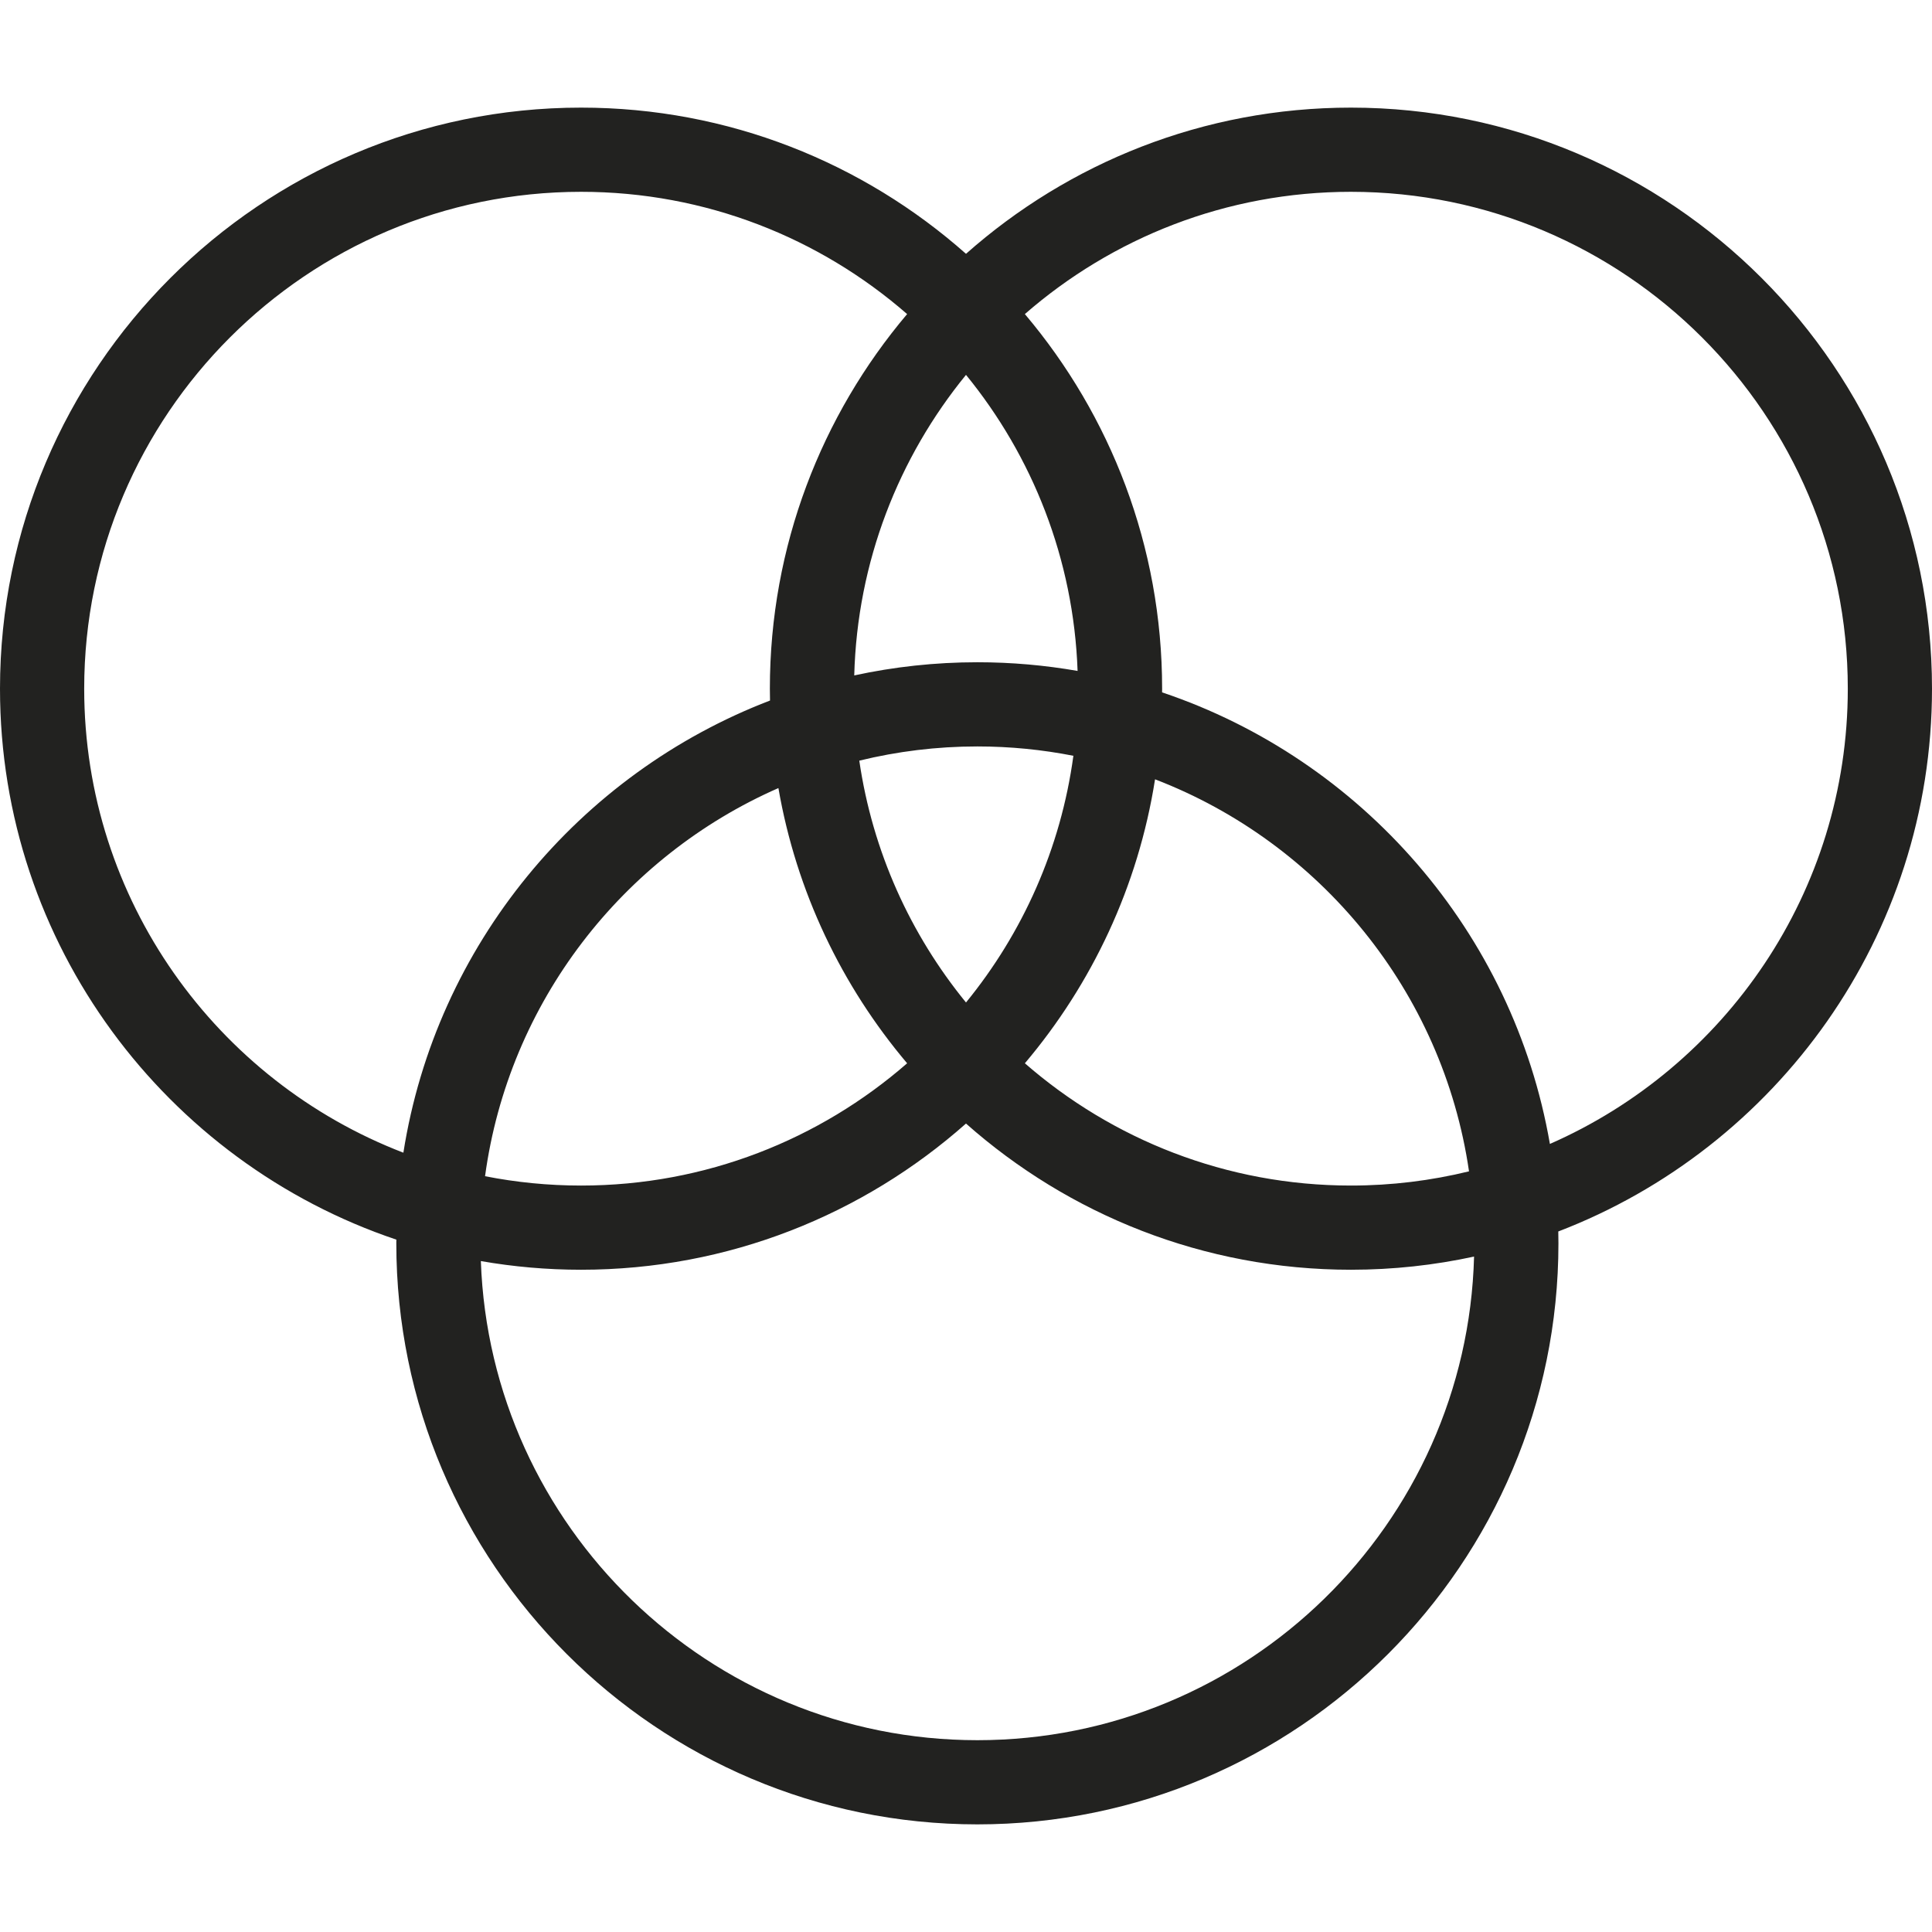 <?xml version="1.0" encoding="iso-8859-1"?>
<!-- Generator: Adobe Illustrator 17.1.0, SVG Export Plug-In . SVG Version: 6.00 Build 0)  -->
<!DOCTYPE svg PUBLIC "-//W3C//DTD SVG 1.1//EN" "http://www.w3.org/Graphics/SVG/1.1/DTD/svg11.dtd">
<svg version="1.1" id="Capa_1" xmlns="http://www.w3.org/2000/svg" xmlns:xlink="http://www.w3.org/1999/xlink" x="0px" y="0px"
	 viewBox="0 0 344.215 344.215" style="enable-background:new 0 0 344.215 344.215;" xml:space="preserve">
<path style="fill:#222220;" d="M344.215,122.699c0-57.084-46.441-103.525-103.525-103.525c-26.283,0-50.306,9.851-68.582,26.047
	c-18.276-16.196-42.299-26.047-68.582-26.047C46.441,19.174,0,65.615,0,122.699c0,45.584,29.616,84.38,70.617,98.161
	c-0.001,0.219-0.008,0.437-0.008,0.655c0,57.084,46.441,103.525,103.525,103.525S277.659,278.6,277.659,221.516
	c0-0.706-0.013-1.408-0.027-2.11C316.526,204.497,344.215,166.774,344.215,122.699z M172.107,178.609
	c-9.898-12.119-16.652-26.899-19.011-43.087c6.746-1.65,13.79-2.532,21.038-2.532c5.851,0,11.57,0.576,17.106,1.665
	C188.999,151.182,182.182,166.274,172.107,178.609z M205.789,138.846c29.383,11.289,51.269,37.811,55.938,69.846
	c-6.746,1.65-13.79,2.532-21.038,2.532c-22.21,0-42.535-8.224-58.093-21.784C194.548,175.304,202.787,157.935,205.789,138.846z
	 M161.619,189.441c-15.558,13.56-35.883,21.784-58.093,21.784c-5.851,0-11.57-0.576-17.107-1.665
	c4.207-31.024,24.545-56.991,52.266-69.153C141.883,158.881,149.994,175.69,161.619,189.441z M174.134,117.99
	c-7.526,0-14.864,0.814-21.938,2.347c0.533-20.27,7.917-38.862,19.911-53.548c11.836,14.492,19.176,32.789,19.881,52.747
	C186.186,118.523,180.221,117.99,174.134,117.99z M15,122.699c0-48.813,39.712-88.525,88.525-88.525
	c22.21,0,42.535,8.224,58.093,21.784c-15.247,18.035-24.455,41.332-24.455,66.742c0,0.706,0.013,1.408,0.027,2.11
	c-34.047,13.051-59.505,43.584-65.321,80.559C38.646,192.604,15,160.364,15,122.699z M174.134,310.041
	c-47.754,0-86.791-38.009-88.463-85.362c5.802,1.013,11.767,1.545,17.854,1.545c26.283,0,50.306-9.851,68.582-26.047
	c18.276,16.196,42.299,26.047,68.582,26.047c7.526,0,14.864-0.814,21.938-2.347C261.371,271.604,222.157,310.041,174.134,310.041z
	 M276.138,203.809c-6.527-37.712-33.524-68.498-69.096-80.454c0.001-0.219,0.008-0.437,0.008-0.655
	c0-25.41-9.208-48.707-24.455-66.742c15.558-13.56,35.883-21.784,58.093-21.784c48.813,0,88.525,39.712,88.525,88.525
	C329.215,158.914,307.354,190.113,276.138,203.809z"/>
<g>
</g>
<g>
</g>
<g>
</g>
<g>
</g>
<g>
</g>
<g>
</g>
<g>
</g>
<g>
</g>
<g>
</g>
<g>
</g>
<g>
</g>
<g>
</g>
<g>
</g>
<g>
</g>
<g>
</g>
</svg>
